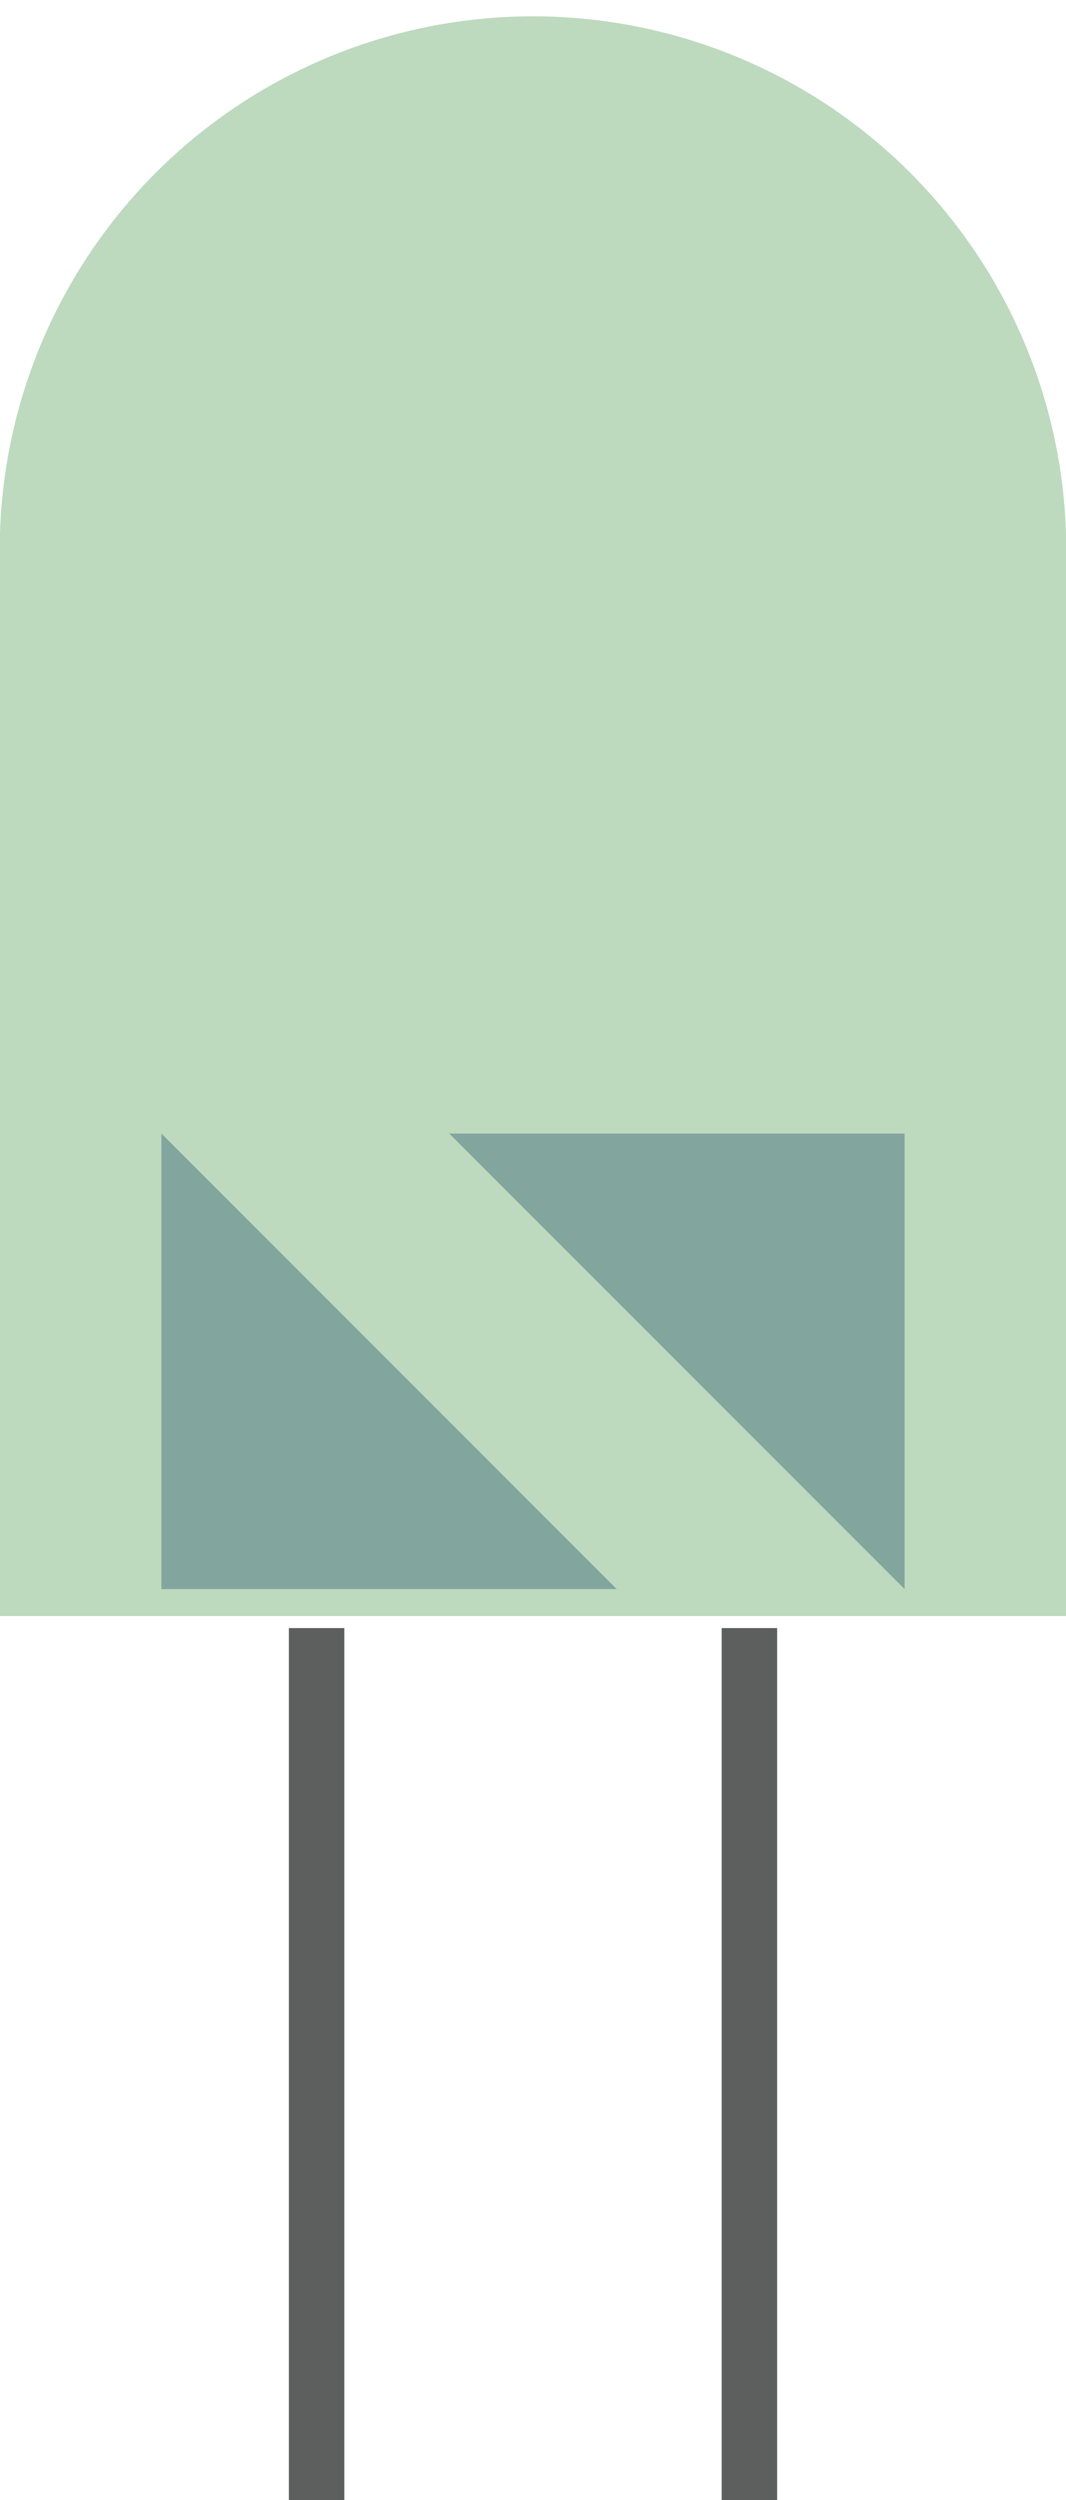<svg xmlns="http://www.w3.org/2000/svg" viewBox="0 0 21.33 50"><defs><style>.cls-1{fill:#bdd9be;}.cls-2{fill:#82a69e;}.cls-3{fill:#5d5e5e;}</style></defs><title>Asset 3</title><g id="Layer_2" data-name="Layer 2"><g id="ActionKit"><g id="GreenLed"><path class="cls-1" d="M21.33,10.67A10.67,10.67,0,0,0,0,10.67c0,.11,0,.21,0,.32H0V32.32H21.33V11h0C21.33,10.88,21.33,10.77,21.33,10.67Z"/><polygon class="cls-2" points="3.23 31.78 12.34 31.78 3.23 22.67 3.23 31.78"/><polygon class="cls-2" points="8.99 22.67 18.1 31.78 18.1 22.67 8.99 22.67"/><rect class="cls-3" x="5.78" y="32.56" width="1.11" height="17.44"/><rect class="cls-3" x="14.44" y="32.56" width="1.11" height="17.44"/></g></g></g></svg>